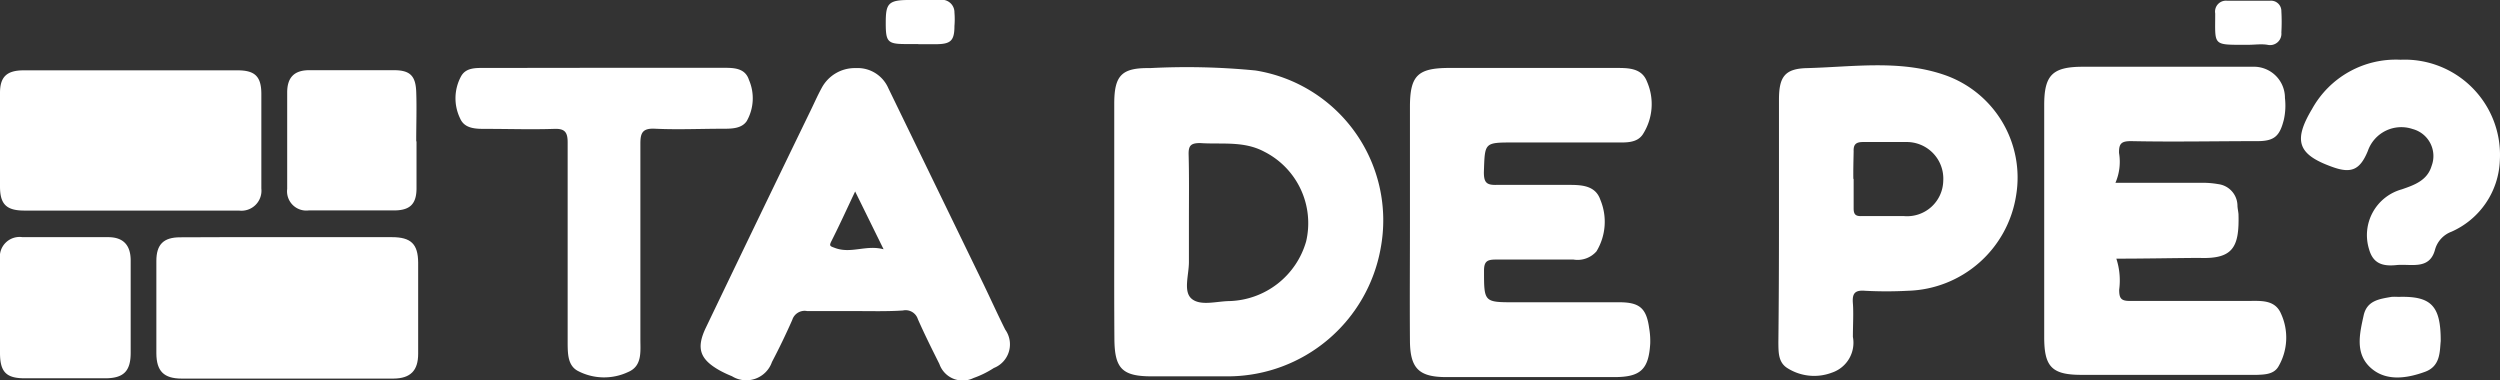 <svg id="Camada_1" data-name="Camada 1"
  xmlns="http://www.w3.org/2000/svg" viewBox="0 0 167.4 25.47">
  <rect x="0" y="0" width="167.4" height="25.47" fill="#333333" stroke="none"/>
  <defs>
    <style>.cls-1{fill:#ffffff;}.cls-2{fill:#ffffff;}</style>
  </defs>
  <title>Tá de pé</title>
  <path class="cls-1" d="M74.61,14.75c0-2.6,0-5.2,0-7.8,0-1.9.49-2.42,2.39-2.39a47.32,47.32,0,0,1,7.07.16,10.16,10.16,0,0,1,8.38,11.9,10.41,10.41,0,0,1-10.14,8.58c-1.73,0-3.47,0-5.2,0-2,0-2.48-.55-2.49-2.54C74.6,20,74.61,17.38,74.61,14.75Zm5,.1h0c0,.9,0,1.8,0,2.69s-.4,2,.2,2.48,1.66.15,2.52.14a5.51,5.51,0,0,0,5.13-4,5.36,5.36,0,0,0-2.8-6c-1.38-.74-2.86-.48-4.3-.58-.61,0-.78.16-.77.75C79.63,11.8,79.61,13.33,79.61,14.86Z"/>
  <path class="cls-1" d="M94.41,14.89c0-2.57,0-5.14,0-7.72,0-2.09.5-2.61,2.59-2.62,3.74,0,7.48,0,11.22,0,.81,0,1.71,0,2.06.91A3.75,3.75,0,0,1,110,9c-.4.6-1.17.54-1.82.54-2.27,0-4.55,0-6.82,0-2,0-1.93,0-2,2,0,.69.19.86.85.84,1.58,0,3.17,0,4.76,0,.86,0,1.85,0,2.19,1a3.82,3.82,0,0,1-.26,3.45,1.68,1.68,0,0,1-1.54.55c-1.74,0-3.47,0-5.21,0-.56,0-.78.12-.78.74,0,2.12,0,2.12,2.06,2.12h7c1.36,0,1.82.4,2,1.75a5,5,0,0,1,.07,1c-.1,1.75-.65,2.26-2.4,2.26H96.85c-1.83,0-2.42-.57-2.44-2.4C94.39,20.16,94.41,17.52,94.41,14.89Z"/>
  <path class="cls-1" d="M141.71,17.32a4.69,4.69,0,0,1,.19,2.08c0,.57.12.76.74.75,2.63,0,5.26,0,7.9,0,.83,0,1.78-.1,2.19.84a3.84,3.84,0,0,1-.16,3.54c-.3.53-.9.55-1.44.57-1.14,0-2.27,0-3.41,0h-8.35c-2,0-2.49-.56-2.49-2.53q0-7.76,0-15.53c0-2,.54-2.56,2.55-2.57q5.7,0,11.4,0A2.08,2.08,0,0,1,153,6.56,4.38,4.38,0,0,1,152.93,8c-.27,1.08-.61,1.44-1.72,1.45-2.84,0-5.68.06-8.52,0-.65,0-.81.17-.8.79a3.54,3.54,0,0,1-.24,2h5.73a6.08,6.08,0,0,1,1.16.09,1.47,1.47,0,0,1,1.28,1.41c0,.21.06.42.07.62.06,2.21-.38,3-2.64,2.91C145.43,17.28,143.61,17.32,141.71,17.32Z"/>
  <path class="cls-1" d="M57.28,20.83c-1.08,0-2.15,0-3.23,0a.87.87,0,0,0-1,.59q-.63,1.43-1.36,2.82a1.82,1.82,0,0,1-2.68.95,7.49,7.49,0,0,1-.81-.38c-1.34-.75-1.6-1.49-.93-2.88q3.48-7.26,7-14.51c.25-.51.46-1,.75-1.53a2.51,2.51,0,0,1,2.28-1.33A2.24,2.24,0,0,1,59.48,5.9l6.29,12.95c.52,1.07,1,2.14,1.54,3.22a1.7,1.7,0,0,1-.76,2.57,6.36,6.36,0,0,1-1.36.67,1.65,1.65,0,0,1-2.29-.94c-.5-1-1-2-1.44-3a.86.86,0,0,0-1-.58C59.43,20.86,58.35,20.83,57.28,20.83Zm1.88-4.15-1.9-3.86c-.58,1.23-1.06,2.28-1.58,3.31-.18.35-.1.35.25.48C57,17,58,16.38,59.16,16.69Z"/>
  <path class="cls-1" d="M119.12,14.76q0-4,0-8.08c0-1.52.37-2.09,1.9-2.12,3.06-.08,6.18-.57,9.16.45A7.27,7.27,0,0,1,135,13.08a7.55,7.55,0,0,1-7.25,6.39,27.27,27.27,0,0,1-2.87,0c-.72-.06-.86.22-.81.85s0,1.5,0,2.24a2.11,2.11,0,0,1-1.4,2.39,3.35,3.35,0,0,1-3-.31c-.61-.39-.58-1.08-.59-1.7C119.11,20.21,119.12,17.49,119.12,14.76Zm5-2.8c0,.66,0,1.32,0,2,0,.39.13.52.51.51,1,0,1.92,0,2.87,0a2.42,2.42,0,0,0,2.62-2.36,2.45,2.45,0,0,0-2.5-2.6c-1,0-1.92,0-2.87,0-.46,0-.65.15-.63.62C124.11,10.71,124.09,11.34,124.1,12Z"/>
  <path class="cls-2" d="M19.24,15.88h7c1.28,0,1.75.46,1.76,1.7q0,3.05,0,6.11c0,1.13-.52,1.65-1.65,1.66H12.17c-1.2,0-1.69-.5-1.7-1.68,0-2.07,0-4.13,0-6.2,0-1.1.48-1.58,1.59-1.58C14.46,15.87,16.85,15.88,19.24,15.88Z"/>
  <path class="cls-2" d="M8.73,4.71h7.18c1.15,0,1.58.4,1.59,1.55q0,3.18,0,6.37A1.34,1.34,0,0,1,16,14.1H1.64C.44,14.1,0,13.69,0,12.49Q0,9.36,0,6.22c0-1.07.45-1.5,1.55-1.51H8.73Z"/>
  <path class="cls-1" d="M40.53,4.54h7.89c.7,0,1.47,0,1.73.81A3.09,3.09,0,0,1,50,8.11c-.34.5-1,.51-1.55.51-1.52,0-3.05.07-4.57,0-.87-.05-1,.29-1,1,0,4.37,0,8.73,0,13.1,0,.83.13,1.79-.82,2.19a3.78,3.78,0,0,1-3.38-.08c-.64-.35-.66-1.09-.67-1.76,0-1.61,0-3.23,0-4.84,0-2.9,0-5.8,0-8.7,0-.69-.2-.93-.91-.9-1.52.05-3,0-4.57,0-.66,0-1.42,0-1.72-.7a3.08,3.08,0,0,1,.08-2.85c.34-.57,1-.53,1.63-.53Z"/>
  <path class="cls-2" d="M160.74,4a6.38,6.38,0,0,1,6.65,6.74,5.44,5.44,0,0,1-3.25,4.78,1.79,1.79,0,0,0-1.1,1.23c-.38,1.35-1.62.9-2.58,1s-1.57-.13-1.83-1.07a3.18,3.18,0,0,1,2.19-4c.84-.29,1.71-.59,2-1.57a1.87,1.87,0,0,0-1.27-2.47,2.37,2.37,0,0,0-3,1.47c-.52,1.26-1.1,1.53-2.37,1.07-2.33-.83-2.64-1.75-1.36-3.89A6.41,6.41,0,0,1,160.74,4Z"/>
  <path class="cls-2" d="M0,20.58c0-1.08,0-2.15,0-3.23a1.32,1.32,0,0,1,1.5-1.47c1.91,0,3.82,0,5.74,0,1,0,1.51.52,1.51,1.56q0,3.09,0,6.18c0,1.22-.46,1.7-1.67,1.71q-2.73,0-5.47,0C.4,25.32,0,24.89,0,23.62c0-.51,0-1,0-1.52S0,21.08,0,20.58Z"/>
  <path class="cls-2" d="M27.89,9.47c0,1,0,2.09,0,3.14s-.44,1.47-1.47,1.48q-2.87,0-5.75,0a1.29,1.29,0,0,1-1.44-1.44q0-3.23,0-6.46c0-1,.47-1.49,1.48-1.49q2.83,0,5.66,0c1.08,0,1.46.37,1.5,1.44s0,2.21,0,3.32Z"/>
  <path class="cls-2" d="M163.43,22.84c-.07.68,0,1.68-1.06,2.06-1.24.45-2.64.65-3.66-.3s-.71-2.26-.44-3.48c.22-1,1.06-1.1,1.86-1.24a3,3,0,0,1,.45,0C162.78,19.81,163.44,20.45,163.43,22.84Z"/>
  <path class="cls-1" d="M61.49,2.95h-.81c-1.25,0-1.37-.14-1.37-1.41S59.45,0,60.85,0c.69,0,1.38,0,2.06,0a.84.84,0,0,1,1,.84,5.47,5.47,0,0,1,0,.9c0,1-.26,1.21-1.22,1.22H61.49Z"/>
  <path class="cls-1" d="M150.51,3h-.18c-2.2,0-2,.05-2-2.1a.73.73,0,0,1,.8-.85c1,0,1.91,0,2.87,0a.69.69,0,0,1,.76.7,12.54,12.54,0,0,1,0,1.43.76.76,0,0,1-.93.82C151.41,2.93,151,3,150.51,3Z"/>
</svg>
